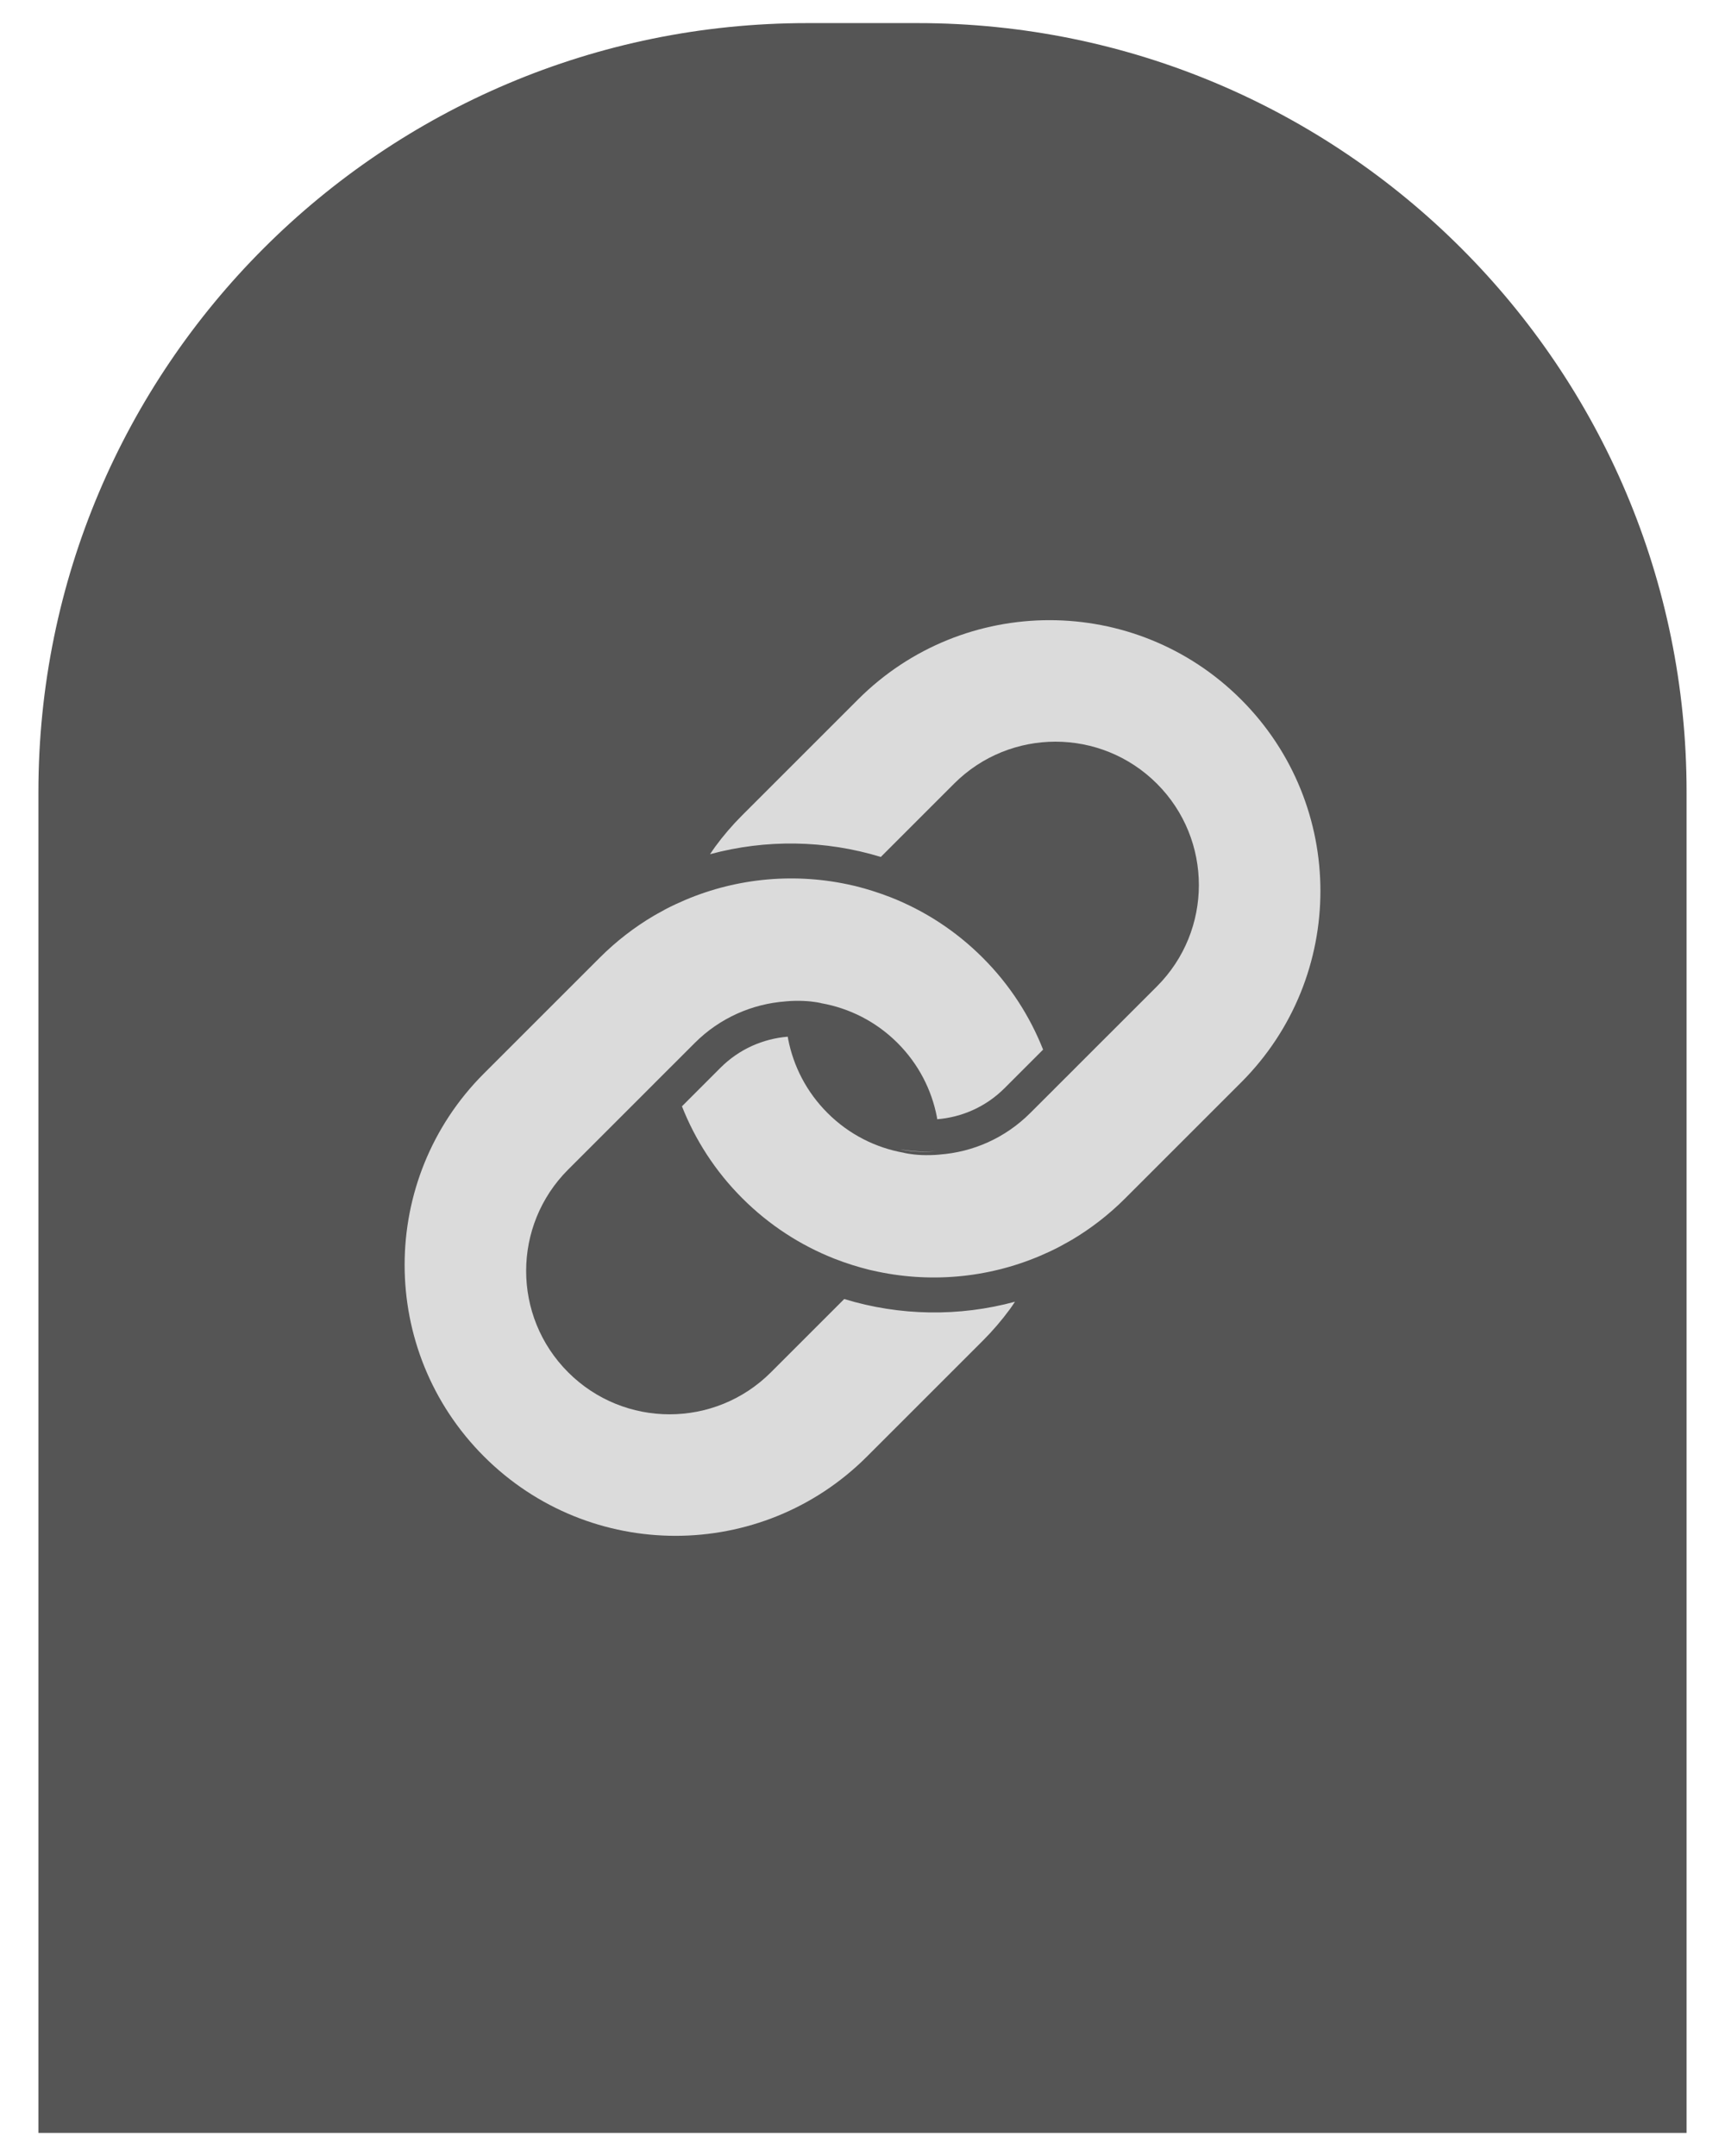 <?xml version="1.0" encoding="utf-8"?>
<!-- Generator: Adobe Illustrator 16.0.3, SVG Export Plug-In . SVG Version: 6.00 Build 0)  -->
<!DOCTYPE svg PUBLIC "-//W3C//DTD SVG 1.1//EN" "http://www.w3.org/Graphics/SVG/1.1/DTD/svg11.dtd">
<svg version="1.1" id="Layer_1" xmlns="http://www.w3.org/2000/svg" xmlns:xlink="http://www.w3.org/1999/xlink" x="0px" y="0px"
	 width="112px" height="140px" viewBox="0 0 112 140" enable-background="new 0 0 112 140" xml:space="preserve">
<g>
	<path fill="#555555" d="M109.506,138.5H2.494V51.431C2.494,23.855,24.849,1.5,52.425,1.5h7.149
		c27.576,0,49.932,22.355,49.932,49.931V138.5z"/>
	<g>
		<path fill="#DBDBDB" d="M58.457,74.634c-0.002-0.009-0.002-0.019-0.003-0.025c-0.001,0.009-0.001,0.017-0.001,0.023
			C58.453,74.632,58.454,74.632,58.457,74.634z"/>
		<path fill="#DBDBDB" d="M69.332,80.304c-0.172,0.102-0.348,0.195-0.52,0.29c-0.002,0.001-0.002,0.003-0.004,0.004
			C68.977,80.508,69.152,80.409,69.332,80.304z"/>
		<path fill="#DBDBDB" d="M53.931,81.504l-0.003,0.003c0.361,0.157,0.8,0.306,1.209,0.431l0.007-0.006
			C54.734,81.804,54.331,81.661,53.931,81.504z"/>
		<path fill="#DBDBDB" d="M55.137,81.938c0.414,0.125,0.797,0.226,1.037,0.286c-0.346-0.086-0.69-0.186-1.032-0.292L55.137,81.938z"
			/>
		<path fill="#DBDBDB" d="M56.432,82.285l0.002-0.003c-0.063-0.017-0.125-0.026-0.188-0.041
			C56.36,82.269,56.432,82.285,56.432,82.285z"/>
		<path fill="#DBDBDB" d="M68.541,80.74c-0.41,0.215-0.83,0.411-1.254,0.59c0,0.002,0,0.005-0.002,0.008
			C67.326,81.32,67.834,81.108,68.541,80.74z"/>
		<path fill="#DBDBDB" d="M68.809,80.598c0.002-0.001,0.002-0.003,0.002-0.006c-0.066,0.038-0.135,0.078-0.203,0.113
			C68.674,80.672,68.742,80.636,68.809,80.598z"/>
		<path fill="#DBDBDB" d="M55.709,45.42l-7.516,7.516c-0.649,0.649-1.237,1.335-1.764,2.055c-0.114,0.156-0.218,0.319-0.328,0.477
			c3.631-0.982,7.485-0.923,11.088,0.178l0.615-0.615l4.143-4.144c3.637-3.636,9.531-3.635,13.168,0.001
			c3.633,3.634,3.633,9.53,0,13.165l-4.727,4.725l-0.971,0.972l-0.947,0.945l-0.002,0.004l-1.576,1.573
			c-1.641,1.642-3.74,2.539-5.887,2.699v0.003c-0.002-0.002-0.002,0-0.002,0c-0.451,0.04-0.838,0.041-1.17,0.028
			c-0.727-0.032-1.148-0.145-1.148-0.145c0-0.003,0-0.003,0-0.003c-0.001,0-0.002,0-0.002,0c-1.816-0.32-3.554-1.182-4.955-2.583
			c-1.364-1.363-2.216-3.043-2.557-4.804c-0.01-0.05-0.016-0.102-0.024-0.15c-1.593,0.131-3.151,0.8-4.367,2.017l-2.503,2.504
			c0.857,2.172,2.159,4.211,3.917,5.969c1.757,1.756,3.794,3.062,5.967,3.92c0.399,0.157,0.804,0.299,1.212,0.427
			c0.341,0.105,0.685,0.204,1.033,0.291c0.026,0.006,0.048,0.011,0.071,0.017c0.061,0.016,0.125,0.026,0.186,0.041
			c3.604,0.829,7.412,0.513,10.855-0.95c0.424-0.18,0.844-0.374,1.254-0.59c0.021-0.011,0.045-0.023,0.066-0.035
			c0.068-0.036,0.135-0.075,0.203-0.113c0.172-0.095,0.348-0.188,0.52-0.29c0.002-0.002,0.004-0.002,0.008-0.003
			c1.246-0.738,2.424-1.643,3.494-2.716l7.516-7.515c6.869-6.867,6.869-18.002,0-24.87C73.711,38.554,62.576,38.554,55.709,45.42z"
			/>
		<path fill="#DBDBDB" d="M56.291,94.579l7.518-7.517c0.648-0.648,1.236-1.337,1.764-2.055c0.115-0.156,0.219-0.319,0.326-0.479
			c-3.629,0.984-7.483,0.927-11.085-0.176l-0.616,0.616l-4.144,4.144c-3.636,3.636-9.53,3.636-13.166-0.002
			c-3.636-3.636-3.635-9.528,0-13.164l4.726-4.725l0.971-0.973l0.946-0.946l0.004-0.003l1.573-1.574
			c1.641-1.64,3.742-2.537,5.887-2.698l-0.001-0.003c0.001,0.001,0.001,0.001,0.003,0.001c0.451-0.041,0.838-0.044,1.169-0.029
			c0.727,0.031,1.149,0.144,1.149,0.144s0,0.001,0,0.003c0,0,0.001-0.001,0.003,0c1.814,0.321,3.552,1.18,4.954,2.58
			c1.363,1.363,2.217,3.044,2.557,4.805c0.012,0.052,0.016,0.101,0.023,0.15c1.594-0.13,3.152-0.799,4.369-2.016l2.504-2.505
			c-0.859-2.172-2.162-4.211-3.92-5.967c-1.756-1.758-3.793-3.062-5.965-3.92c-0.4-0.157-0.806-0.298-1.213-0.426
			c-0.342-0.106-0.685-0.208-1.032-0.292c-0.026-0.006-0.048-0.012-0.071-0.018c-0.062-0.016-0.125-0.028-0.186-0.042
			c-3.603-0.831-7.414-0.513-10.855,0.95c-0.423,0.181-0.843,0.375-1.254,0.589c-0.022,0.012-0.044,0.025-0.067,0.037
			c-0.067,0.035-0.134,0.075-0.202,0.113c-0.174,0.094-0.349,0.188-0.521,0.29c-0.002,0.001-0.003,0.003-0.005,0.003
			c-1.248,0.738-2.424,1.643-3.496,2.715l-7.516,7.515c-6.868,6.867-6.868,18.001,0,24.87
			C38.29,101.446,49.424,101.448,56.291,94.579z"/>
		<path fill="#DBDBDB" d="M69.338,80.299c-0.002,0.002-0.006,0.004-0.006,0.005C69.332,80.303,69.336,80.301,69.338,80.299z"/>
		<path fill="#DBDBDB" d="M68.541,80.74c0.023-0.01,0.045-0.021,0.066-0.035C68.586,80.719,68.564,80.729,68.541,80.74z"/>
		<path fill="#DBDBDB" d="M58.457,74.635c0,0,0.422,0.113,1.148,0.146c0-0.006-0.002-0.012,0-0.015
			C59.221,74.745,58.838,74.699,58.457,74.635C58.457,74.634,58.455,74.634,58.457,74.635z"/>
		<path fill="#DBDBDB" d="M56.246,82.241c-0.023-0.006-0.044-0.012-0.071-0.018C56.199,82.228,56.221,82.235,56.246,82.241z"/>
		<path fill="#DBDBDB" d="M59.605,74.766c-0.002,0.003,0,0.009,0,0.015c0.33,0.014,0.717,0.012,1.17-0.029
			c-0.002-0.001,0-0.001,0-0.001C60.385,74.777,59.994,74.785,59.605,74.766z"/>
		<path fill="#DBDBDB" d="M60.777,74.75c-0.002-0.003-0.002-0.006-0.002-0.014c0,0.003,0,0.009,0,0.014
			C60.775,74.748,60.775,74.748,60.777,74.75z"/>
		<rect x="60.774" y="74.749" fill="#DBDBDB" width="0.003" height="0.004"/>
	</g>
</g>
</svg>
